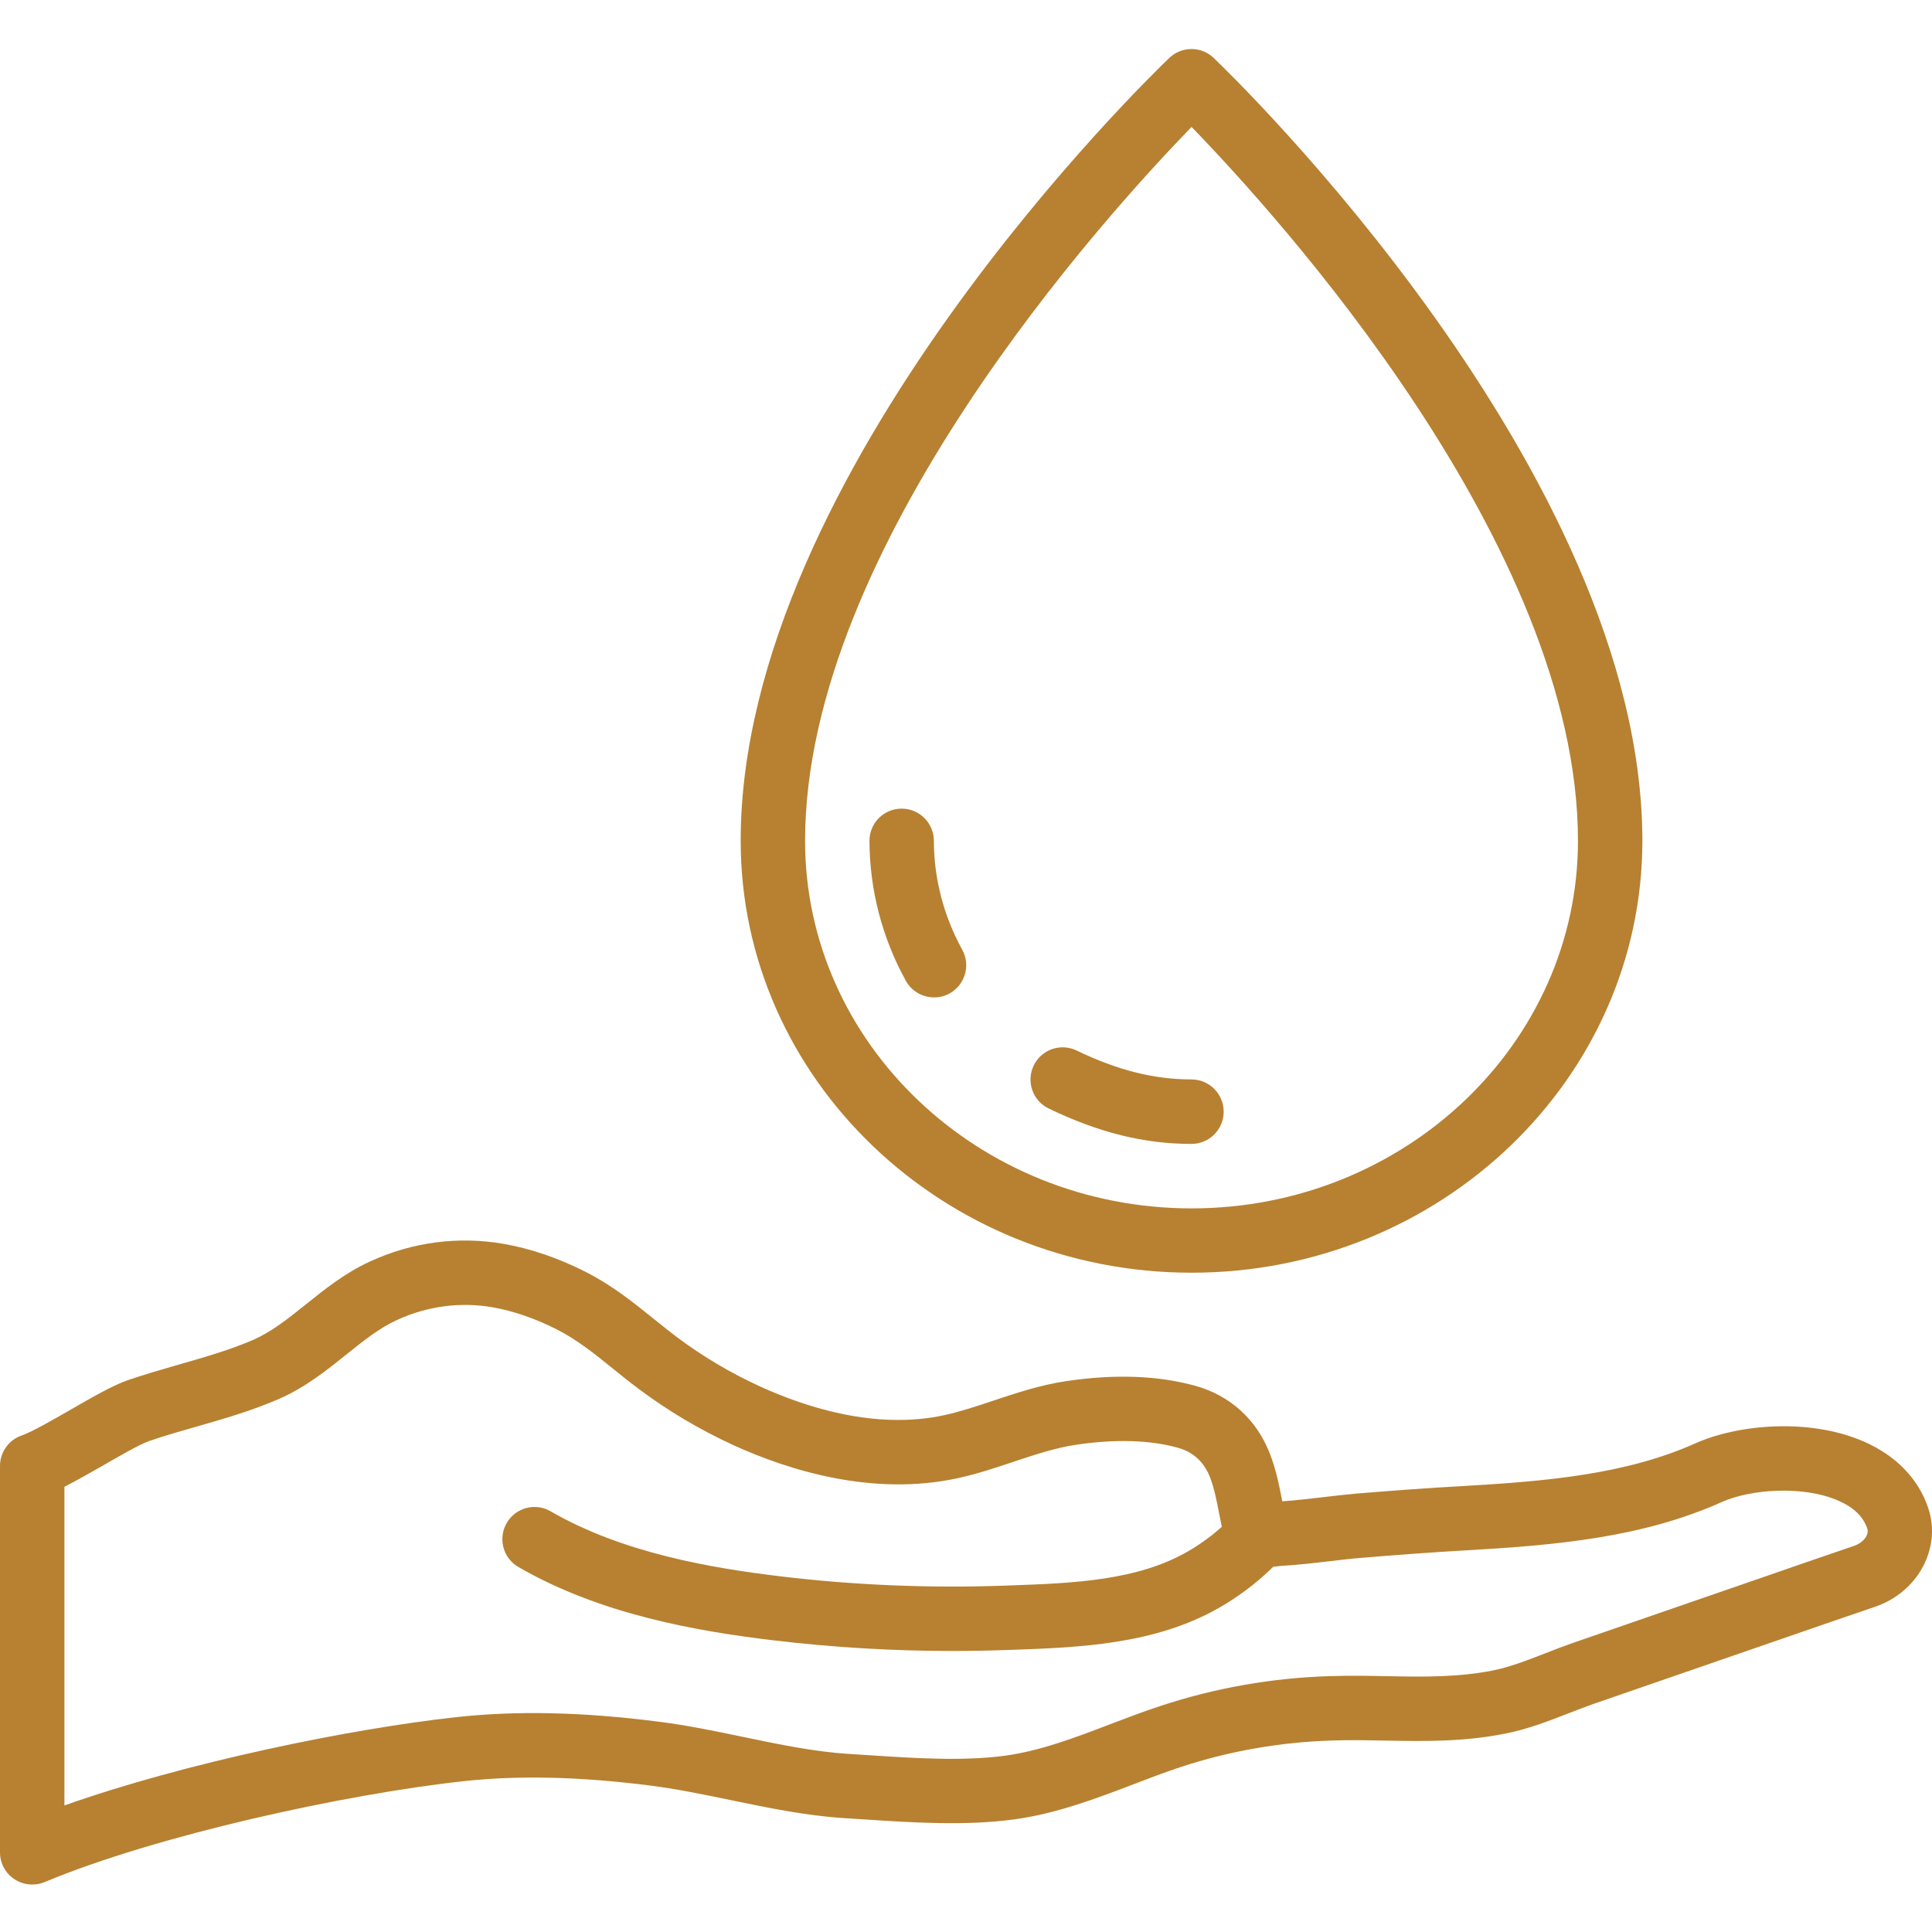 <svg width="24" height="24" viewBox="0 0 24 24" fill="none" xmlns="http://www.w3.org/2000/svg">
<g clip-path="url(#clip0)">
<path d="M0.4 23.41C0.322 23.41 0.245 23.388 0.178 23.343C0.067 23.27 0 23.145 0 23.011V18.21C0 18.038 0.11 17.885 0.273 17.831C0.39 17.791 0.656 17.639 0.868 17.517C1.142 17.359 1.4 17.21 1.588 17.145C1.798 17.073 2.014 17.011 2.229 16.949C2.547 16.858 2.849 16.771 3.132 16.65C3.367 16.55 3.577 16.382 3.799 16.204C4.039 16.012 4.287 15.812 4.598 15.67C5.124 15.428 5.698 15.354 6.258 15.452C6.59 15.51 6.93 15.626 7.268 15.796C7.596 15.961 7.864 16.176 8.123 16.385C8.219 16.462 8.315 16.54 8.414 16.614C8.732 16.852 9.078 17.057 9.444 17.224C10.02 17.487 10.884 17.762 11.724 17.581C11.927 17.537 12.127 17.471 12.338 17.4C12.623 17.305 12.918 17.206 13.244 17.157C13.847 17.067 14.385 17.087 14.845 17.214C15.277 17.333 15.605 17.629 15.771 18.048C15.851 18.251 15.891 18.454 15.929 18.65C16.091 18.639 16.253 18.619 16.415 18.601C16.562 18.583 16.711 18.566 16.859 18.553C17.298 18.517 17.738 18.484 18.178 18.46C19.205 18.401 20.198 18.316 21.06 17.93C21.587 17.694 22.477 17.611 23.157 17.909C23.556 18.085 23.831 18.37 23.954 18.735V18.736C24.12 19.231 23.824 19.779 23.295 19.959C22.869 20.104 22.444 20.251 22.019 20.398L19.797 21.166C19.692 21.203 19.588 21.243 19.483 21.284C19.236 21.38 18.98 21.48 18.701 21.535C18.174 21.64 17.684 21.631 17.209 21.622C16.996 21.618 16.78 21.613 16.557 21.621C15.909 21.64 15.273 21.751 14.666 21.951C14.469 22.016 14.273 22.091 14.078 22.166C13.611 22.344 13.128 22.528 12.6 22.601C11.993 22.684 11.322 22.64 10.729 22.601L10.496 22.586C10.013 22.556 9.534 22.456 9.07 22.36C8.73 22.29 8.408 22.223 8.086 22.182C7.209 22.07 6.447 22.051 5.755 22.127C4.287 22.287 1.941 22.8 0.554 23.38C0.505 23.401 0.452 23.41 0.4 23.41ZM0.8 18.47V22.428C2.297 21.897 4.338 21.477 5.668 21.331C6.423 21.248 7.247 21.267 8.188 21.388C8.541 21.433 8.893 21.506 9.233 21.577C9.689 21.672 10.12 21.761 10.546 21.788L10.782 21.803C11.364 21.841 11.965 21.881 12.491 21.809C12.929 21.748 13.349 21.588 13.793 21.418C14.001 21.34 14.207 21.26 14.416 21.192C15.096 20.967 15.809 20.842 16.534 20.821C16.77 20.814 16.998 20.817 17.224 20.822C17.677 20.831 18.104 20.838 18.546 20.751C18.756 20.709 18.969 20.626 19.193 20.539C19.307 20.494 19.421 20.45 19.536 20.41L21.758 19.642C22.184 19.494 22.611 19.347 23.038 19.201C23.135 19.168 23.224 19.073 23.196 18.989C23.146 18.839 23.028 18.726 22.837 18.642C22.397 18.449 21.742 18.5 21.388 18.659C20.402 19.101 19.329 19.195 18.224 19.258C17.791 19.283 17.358 19.315 16.926 19.351C16.786 19.362 16.647 19.378 16.509 19.395C16.311 19.418 16.112 19.441 15.913 19.452C15.772 19.47 15.624 19.488 15.482 19.424C15.229 19.311 15.184 19.131 15.188 18.999C15.175 18.959 15.162 18.89 15.148 18.819C15.115 18.646 15.083 18.482 15.028 18.343C14.977 18.215 14.868 18.05 14.634 17.985C14.282 17.887 13.854 17.875 13.363 17.948C13.106 17.987 12.857 18.07 12.592 18.158C12.37 18.233 12.141 18.309 11.895 18.363C10.84 18.591 9.8 18.266 9.112 17.953C8.695 17.761 8.299 17.527 7.936 17.255C7.829 17.175 7.726 17.092 7.622 17.008C7.386 16.817 7.162 16.637 6.91 16.511C6.641 16.376 6.376 16.285 6.121 16.24C5.721 16.17 5.31 16.224 4.932 16.397C4.711 16.498 4.511 16.659 4.3 16.828C4.046 17.032 3.783 17.242 3.447 17.386C3.118 17.527 2.779 17.625 2.451 17.719C2.249 17.777 2.047 17.834 1.85 17.902C1.735 17.942 1.477 18.091 1.269 18.211C1.103 18.305 0.943 18.397 0.8 18.47Z" fill="#B78131"/>
<path d="M11.829 20.509C11.084 20.509 10.338 20.464 9.602 20.376C8.667 20.264 7.463 20.058 6.44 19.466C6.249 19.356 6.184 19.111 6.294 18.92C6.405 18.728 6.65 18.663 6.84 18.774C7.737 19.293 8.838 19.479 9.697 19.582C10.612 19.692 11.545 19.73 12.468 19.698L12.538 19.695C13.318 19.668 14.124 19.638 14.757 19.272C14.981 19.143 15.181 18.981 15.352 18.793C15.5 18.629 15.753 18.616 15.917 18.765C16.08 18.913 16.093 19.166 15.945 19.329C15.718 19.58 15.453 19.794 15.157 19.965C14.352 20.431 13.403 20.465 12.567 20.495L12.497 20.497C12.275 20.505 12.052 20.509 11.829 20.509Z" fill="#B78131"/>
<path d="M14.802 15.81C11.713 15.81 9.201 13.403 9.201 10.445C9.201 5.857 14.308 0.928 14.525 0.72C14.68 0.572 14.923 0.572 15.077 0.72C15.295 0.928 20.402 5.858 20.402 10.445C20.402 13.403 17.89 15.81 14.802 15.81ZM14.802 1.577C13.742 2.668 10.001 6.783 10.001 10.445C10.001 12.962 12.155 15.011 14.802 15.011C17.448 15.011 19.602 12.962 19.602 10.445C19.602 6.779 15.861 2.668 14.802 1.577Z" fill="#B78131"/>
<path d="M11.603 12.39C11.462 12.39 11.326 12.316 11.253 12.184C10.957 11.649 10.802 11.048 10.801 10.445C10.8 10.225 10.979 10.045 11.2 10.045H11.201C11.421 10.045 11.6 10.224 11.601 10.444C11.601 10.912 11.723 11.38 11.953 11.797C12.06 11.991 11.989 12.234 11.796 12.341C11.735 12.375 11.668 12.39 11.603 12.39Z" fill="#B78131"/>
<path d="M14.801 14.21C14.211 14.21 13.648 14.07 13.027 13.77C12.828 13.674 12.745 13.435 12.841 13.236C12.937 13.037 13.176 12.954 13.374 13.05C13.883 13.295 14.336 13.409 14.801 13.409C15.022 13.409 15.201 13.589 15.201 13.81C15.201 14.031 15.022 14.21 14.801 14.21Z" fill="#B78131"/>
</g>
<defs>
<clipPath id="clip0">
<rect width="24" height="24" fill="white"/>
</clipPath>
</defs>
</svg>
